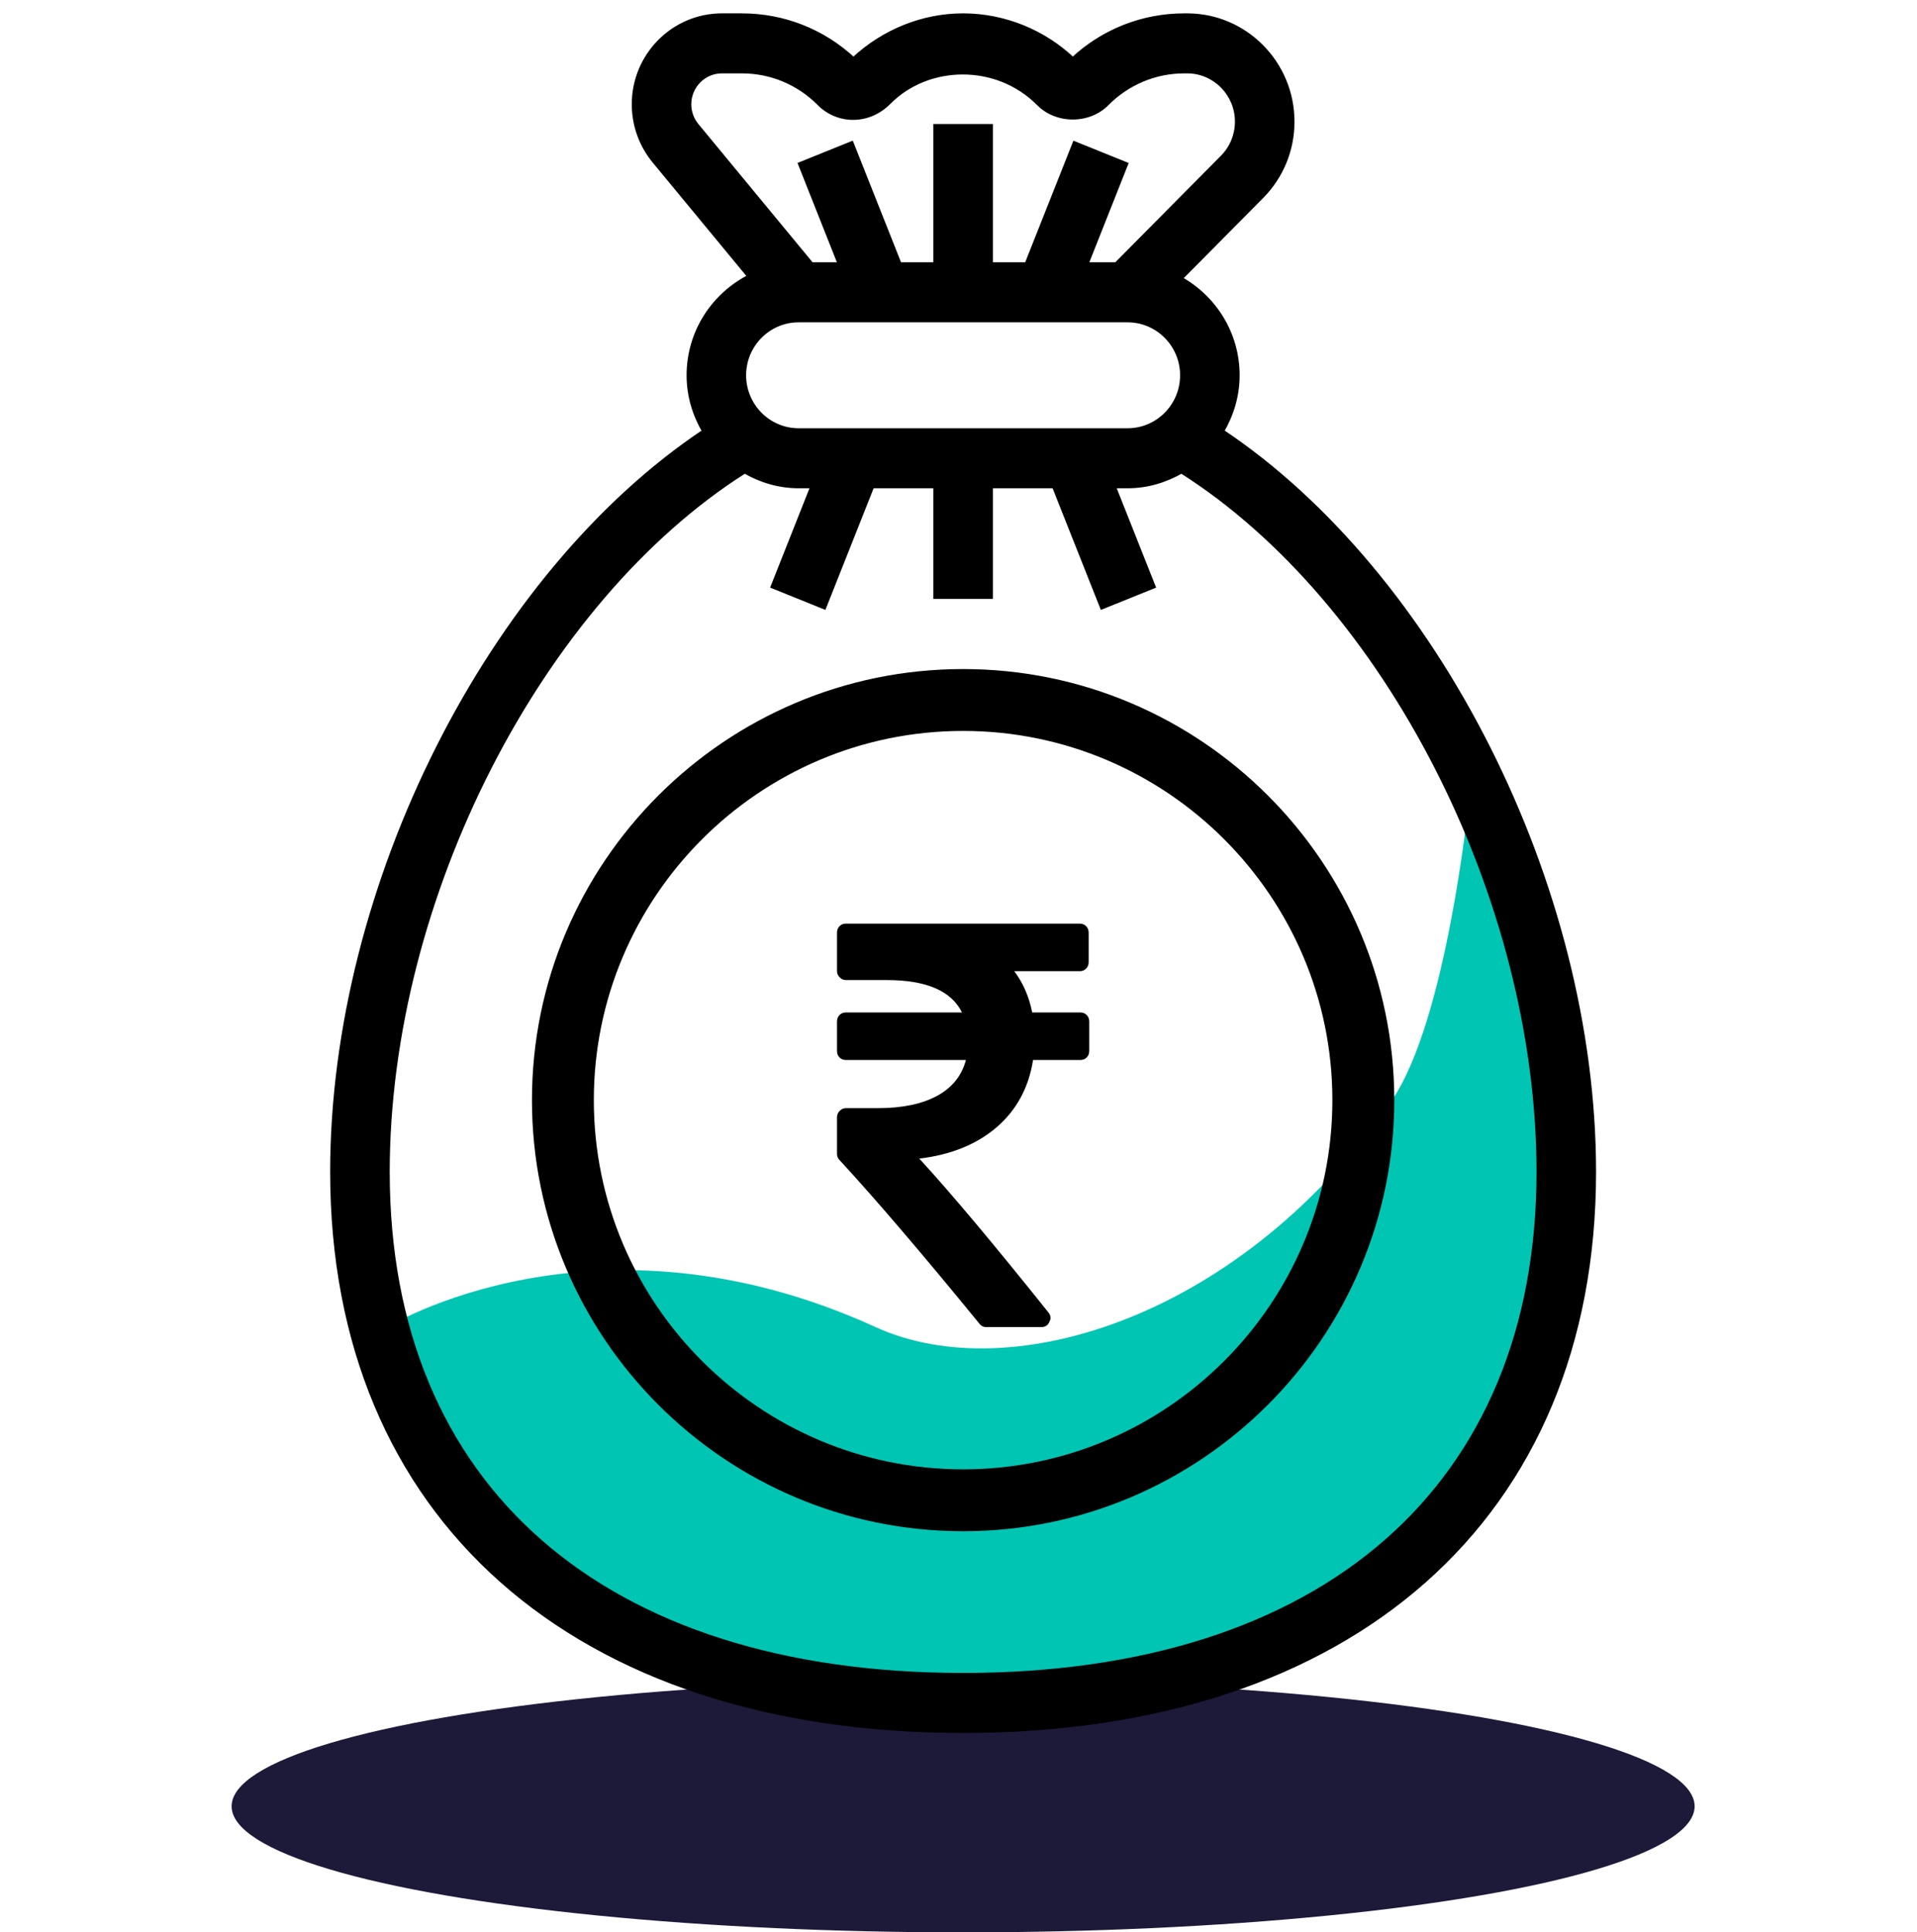 <svg width="122" height="123" viewBox="0 0 122 123" fill="none" xmlns="http://www.w3.org/2000/svg">
<ellipse cx="61.294" cy="114.974" rx="46.553" ry="8.026" fill="#1D1939"/>
<path fill-rule="evenodd" clip-rule="evenodd" d="M24.652 84.474C24.652 84.474 37.861 76.315 55.726 84.474C64.428 88.448 79.171 83.699 88.583 70.026C92.053 64.986 93.45 51.207 93.45 51.207C93.45 51.207 106.018 83.714 90.635 99.344C75.252 114.974 39.656 102.945 39.656 102.945C39.656 102.945 31.651 97.197 28.792 93.677C25.933 90.157 24.652 84.474 24.652 84.474Z" fill="#00C5B3"/>
<path fill-rule="evenodd" clip-rule="evenodd" d="M78.742 23.888C78.742 25.196 78.364 26.407 77.746 27.457C91.354 36.536 101.425 56.352 101.425 74.594C101.425 96.531 86.048 110.158 61.294 110.158C36.539 110.158 21.162 96.531 21.162 74.594C21.162 56.354 31.233 36.536 44.842 27.459C44.224 26.407 43.845 25.196 43.845 23.888C43.845 21.131 45.437 18.765 47.729 17.61L41.65 10.248C40.816 9.238 40.355 7.956 40.355 6.639C40.355 3.53 42.863 1 45.943 1H47.211C49.867 1 52.374 1.991 54.314 3.803C56.258 1.989 58.75 1 61.294 1C63.874 1 66.403 2.018 68.275 3.801C70.217 1.989 72.722 1 75.376 1H75.553C79.234 1 82.232 4.023 82.232 7.741C82.232 9.541 81.537 11.233 80.276 12.506L75.092 17.736C77.256 18.934 78.742 21.228 78.742 23.888ZM45.942 4.521C44.785 4.521 43.845 5.472 43.845 6.639C43.845 7.132 44.018 7.615 44.334 7.995L51.643 16.846H53.482L50.948 10.456L54.188 9.148L57.24 16.846H59.549V8.042H63.038V16.846H65.347L68.397 9.15L71.637 10.458L69.105 16.846H71.04L77.808 10.018C78.41 9.41 78.742 8.601 78.742 7.741C78.742 5.965 77.311 4.521 75.552 4.521H75.376C73.513 4.521 71.759 5.254 70.44 6.583C69.288 7.75 67.259 7.752 66.104 6.581C63.441 3.9 59.058 3.986 56.57 6.495C55.241 7.838 53.3 7.752 52.145 6.581C50.828 5.254 49.074 4.521 47.211 4.521H45.942ZM50.824 20.367H71.762C73.687 20.367 75.252 21.946 75.252 23.888C75.252 25.83 73.687 27.409 71.762 27.409H50.824C48.9 27.409 47.334 25.83 47.334 23.888C47.334 21.946 48.9 20.367 50.824 20.367ZM24.651 74.594C24.651 94.657 38.35 106.637 61.293 106.637C84.237 106.637 97.935 94.657 97.935 74.594C97.935 57.155 88.216 38.232 75.191 29.983C74.174 30.57 73.015 30.93 71.763 30.93H70.85L73.383 37.32L70.143 38.628L67.092 30.93H63.038V37.973H59.549V30.93H55.495L52.445 38.626L49.205 37.318L51.737 30.93H50.824C49.572 30.93 48.411 30.57 47.394 29.983C34.37 38.232 24.651 57.157 24.651 74.594Z" fill="black"/>
<path d="M77.746 27.457L77.617 27.381L77.545 27.503L77.663 27.581L77.746 27.457ZM44.842 27.459L44.925 27.583L45.043 27.505L44.971 27.383L44.842 27.459ZM47.729 17.61L47.797 17.744L47.965 17.659L47.845 17.514L47.729 17.61ZM41.65 10.248L41.535 10.344L41.535 10.344L41.65 10.248ZM54.314 3.803L54.212 3.913L54.314 4.008L54.417 3.913L54.314 3.803ZM68.275 3.801L68.171 3.91L68.274 4.007L68.377 3.911L68.275 3.801ZM80.276 12.506L80.169 12.4L80.169 12.4L80.276 12.506ZM75.092 17.736L74.985 17.631L74.846 17.772L75.019 17.868L75.092 17.736ZM44.334 7.995L44.449 7.899L44.449 7.899L44.334 7.995ZM51.643 16.846L51.527 16.941L51.572 16.995H51.643V16.846ZM53.482 16.846V16.995H53.703L53.621 16.79L53.482 16.846ZM50.948 10.456L50.892 10.317L50.754 10.373L50.809 10.511L50.948 10.456ZM54.188 9.148L54.328 9.093L54.272 8.953L54.132 9.009L54.188 9.148ZM57.24 16.846L57.101 16.901L57.138 16.995H57.24V16.846ZM59.549 16.846V16.995H59.699V16.846H59.549ZM59.549 8.042V7.892H59.399V8.042H59.549ZM63.038 8.042H63.188V7.892H63.038V8.042ZM63.038 16.846H62.888V16.995H63.038V16.846ZM65.347 16.846V16.995H65.449L65.486 16.901L65.347 16.846ZM68.397 9.15L68.453 9.011L68.313 8.954L68.257 9.095L68.397 9.15ZM71.637 10.458L71.776 10.513L71.831 10.375L71.693 10.319L71.637 10.458ZM69.105 16.846L68.966 16.79L68.884 16.995H69.105V16.846ZM71.04 16.846V16.995H71.103L71.147 16.951L71.04 16.846ZM77.808 10.018L77.915 10.123L77.915 10.123L77.808 10.018ZM70.44 6.583L70.334 6.477L70.333 6.478L70.44 6.583ZM66.104 6.581L66.211 6.476L66.21 6.475L66.104 6.581ZM56.57 6.495L56.464 6.389L56.464 6.389L56.57 6.495ZM52.145 6.581L52.252 6.476L52.252 6.475L52.145 6.581ZM75.191 29.983L75.271 29.857L75.195 29.808L75.116 29.853L75.191 29.983ZM70.85 30.93V30.78H70.629L70.71 30.986L70.85 30.93ZM73.383 37.32L73.44 37.459L73.578 37.403L73.523 37.264L73.383 37.32ZM70.143 38.628L70.004 38.683L70.059 38.823L70.2 38.767L70.143 38.628ZM67.092 30.93L67.231 30.875L67.194 30.78H67.092V30.93ZM63.038 30.93V30.78H62.888V30.93H63.038ZM63.038 37.973V38.123H63.188V37.973H63.038ZM59.549 37.973H59.399V38.123H59.549V37.973ZM59.549 30.93H59.699V30.78H59.549V30.93ZM55.495 30.93V30.78H55.393L55.356 30.875L55.495 30.93ZM52.445 38.626L52.389 38.765L52.529 38.822L52.585 38.681L52.445 38.626ZM49.205 37.318L49.066 37.263L49.011 37.401L49.149 37.457L49.205 37.318ZM51.737 30.93L51.876 30.986L51.958 30.78H51.737V30.93ZM47.394 29.983L47.469 29.853L47.39 29.808L47.314 29.857L47.394 29.983ZM77.875 27.533C78.505 26.463 78.892 25.226 78.892 23.888H78.592C78.592 25.166 78.222 26.352 77.617 27.381L77.875 27.533ZM101.575 74.594C101.575 56.307 91.483 36.442 77.829 27.332L77.663 27.581C91.225 36.63 101.275 56.396 101.275 74.594H101.575ZM61.294 110.308C73.697 110.308 83.769 106.894 90.742 100.714C97.717 94.533 101.575 85.599 101.575 74.594H101.275C101.275 85.525 97.445 94.373 90.543 100.49C83.638 106.609 73.644 110.008 61.294 110.008V110.308ZM21.012 74.594C21.012 85.599 24.871 94.533 31.846 100.714C38.818 106.894 48.89 110.308 61.294 110.308V110.008C48.943 110.008 38.949 106.609 32.045 100.49C25.142 94.373 21.312 85.525 21.312 74.594H21.012ZM44.758 27.334C31.104 36.442 21.012 56.309 21.012 74.594H21.312C21.312 56.398 31.363 36.63 44.925 27.583L44.758 27.334ZM43.695 23.888C43.695 25.226 44.083 26.463 44.712 27.535L44.971 27.383C44.365 26.352 43.995 25.166 43.995 23.888H43.695ZM47.662 17.476C45.321 18.655 43.695 21.071 43.695 23.888H43.995C43.995 21.19 45.552 18.874 47.797 17.744L47.662 17.476ZM41.535 10.344L47.614 17.705L47.845 17.514L41.766 10.153L41.535 10.344ZM40.206 6.639C40.206 7.991 40.678 9.306 41.535 10.344L41.766 10.153C40.954 9.169 40.505 7.921 40.505 6.639H40.206ZM45.943 0.85C42.779 0.85 40.206 3.448 40.206 6.639H40.505C40.505 3.612 42.947 1.15 45.943 1.15V0.85ZM47.211 0.85H45.943V1.15H47.211V0.85ZM54.417 3.693C52.449 1.856 49.905 0.85 47.211 0.85V1.15C49.829 1.15 52.299 2.127 54.212 3.913L54.417 3.693ZM61.294 0.85C58.711 0.85 56.183 1.855 54.212 3.693L54.417 3.913C56.334 2.124 58.789 1.15 61.294 1.15V0.85ZM68.378 3.693C66.478 1.883 63.913 0.85 61.294 0.85V1.15C63.836 1.15 66.327 2.153 68.171 3.91L68.378 3.693ZM75.376 0.85C72.684 0.85 70.142 1.854 68.172 3.691L68.377 3.911C70.291 2.125 72.761 1.15 75.376 1.15V0.85ZM75.553 0.85H75.376V1.15H75.553V0.85ZM82.382 7.741C82.382 3.941 79.318 0.85 75.553 0.85V1.15C79.15 1.15 82.082 4.105 82.082 7.741H82.382ZM80.382 12.611C81.672 11.31 82.382 9.58 82.382 7.741H82.082C82.082 9.501 81.403 11.155 80.169 12.4L80.382 12.611ZM75.198 17.842L80.382 12.611L80.169 12.4L74.985 17.631L75.198 17.842ZM78.892 23.888C78.892 21.17 77.373 18.827 75.165 17.605L75.019 17.868C77.138 19.04 78.592 21.285 78.592 23.888H78.892ZM43.995 6.639C43.995 5.553 44.87 4.671 45.942 4.671V4.371C44.701 4.371 43.695 5.391 43.695 6.639H43.995ZM44.449 7.899C44.156 7.546 43.995 7.097 43.995 6.639H43.695C43.695 7.167 43.88 7.683 44.218 8.091L44.449 7.899ZM51.758 16.75L44.449 7.899L44.218 8.09L51.527 16.941L51.758 16.75ZM53.482 16.695H51.643V16.995H53.482V16.695ZM50.809 10.511L53.342 16.901L53.621 16.79L51.088 10.401L50.809 10.511ZM54.132 9.009L50.892 10.317L51.004 10.595L54.245 9.287L54.132 9.009ZM57.38 16.79L54.328 9.093L54.049 9.203L57.101 16.901L57.38 16.79ZM59.549 16.695H57.24V16.995H59.549V16.695ZM59.399 8.042V16.846H59.699V8.042H59.399ZM63.038 7.892H59.549V8.192H63.038V7.892ZM63.188 16.846V8.042H62.888V16.846H63.188ZM65.347 16.695H63.038V16.995H65.347V16.695ZM68.257 9.095L65.207 16.79L65.486 16.901L68.536 9.205L68.257 9.095ZM71.693 10.319L68.453 9.011L68.341 9.289L71.581 10.597L71.693 10.319ZM69.245 16.901L71.776 10.513L71.498 10.403L68.966 16.79L69.245 16.901ZM71.04 16.695H69.105V16.995H71.04V16.695ZM77.702 9.912L70.934 16.74L71.147 16.951L77.915 10.123L77.702 9.912ZM78.592 7.741C78.592 8.561 78.276 9.333 77.702 9.912L77.915 10.123C78.545 9.488 78.892 8.64 78.892 7.741H78.592ZM75.552 4.671C77.227 4.671 78.592 6.046 78.592 7.741H78.892C78.892 5.883 77.395 4.371 75.552 4.371V4.671ZM75.376 4.671H75.552V4.371H75.376V4.671ZM70.546 6.689C71.838 5.388 73.553 4.671 75.376 4.671V4.371C73.472 4.371 71.681 5.12 70.334 6.477L70.546 6.689ZM65.997 6.686C67.211 7.917 69.336 7.915 70.547 6.688L70.333 6.478C69.24 7.585 67.307 7.587 66.211 6.476L65.997 6.686ZM56.677 6.6C59.106 4.151 63.394 4.064 65.998 6.687L66.21 6.475C63.489 3.735 59.011 3.821 56.464 6.389L56.677 6.6ZM52.038 6.686C53.252 7.917 55.289 8.003 56.677 6.6L56.464 6.389C55.193 7.673 53.348 7.587 52.252 6.476L52.038 6.686ZM47.211 4.671C49.034 4.671 50.749 5.388 52.039 6.687L52.252 6.475C50.906 5.12 49.114 4.371 47.211 4.371V4.671ZM45.942 4.671H47.211V4.371H45.942V4.671ZM71.762 20.217H50.824V20.517H71.762V20.217ZM75.402 23.888C75.402 21.864 73.771 20.217 71.762 20.217V20.517C73.603 20.517 75.102 22.028 75.102 23.888H75.402ZM71.762 27.559C73.771 27.559 75.402 25.912 75.402 23.888H75.102C75.102 25.748 73.603 27.259 71.762 27.259V27.559ZM50.824 27.559H71.762V27.259H50.824V27.559ZM47.184 23.888C47.184 25.912 48.816 27.559 50.824 27.559V27.259C48.984 27.259 47.484 25.748 47.484 23.888H47.184ZM50.824 20.217C48.816 20.217 47.184 21.864 47.184 23.888H47.484C47.484 22.028 48.984 20.517 50.824 20.517V20.217ZM61.293 106.487C49.847 106.487 40.725 103.498 34.468 98.026C28.213 92.556 24.802 84.589 24.802 74.594H24.502C24.502 84.662 27.94 92.716 34.27 98.252C40.598 103.785 49.797 106.787 61.293 106.787V106.487ZM97.785 74.594C97.785 84.589 94.374 92.556 88.119 98.026C81.862 103.498 72.74 106.487 61.293 106.487V106.787C72.79 106.787 81.989 103.785 88.317 98.252C94.647 92.716 98.085 84.662 98.085 74.594H97.785ZM75.111 30.11C88.087 38.327 97.785 57.199 97.785 74.594H98.085C98.085 57.111 88.346 38.136 75.271 29.857L75.111 30.11ZM71.763 31.08C73.045 31.08 74.229 30.711 75.266 30.113L75.116 29.853C74.119 30.428 72.986 30.78 71.763 30.78V31.08ZM70.85 31.08H71.763V30.78H70.85V31.08ZM73.523 37.264L70.989 30.875L70.71 30.986L73.244 37.375L73.523 37.264ZM70.2 38.767L73.44 37.459L73.327 37.181L70.087 38.489L70.2 38.767ZM66.952 30.986L70.004 38.683L70.283 38.572L67.231 30.875L66.952 30.986ZM63.038 31.08H67.092V30.78H63.038V31.08ZM63.188 37.973V30.93H62.888V37.973H63.188ZM59.549 38.123H63.038V37.823H59.549V38.123ZM59.399 30.93V37.973H59.699V30.93H59.399ZM55.495 31.08H59.549V30.78H55.495V31.08ZM52.585 38.681L55.635 30.986L55.356 30.875L52.306 38.571L52.585 38.681ZM49.149 37.457L52.389 38.765L52.501 38.487L49.261 37.179L49.149 37.457ZM51.597 30.875L49.066 37.263L49.344 37.373L51.876 30.986L51.597 30.875ZM50.824 31.08H51.737V30.78H50.824V31.08ZM47.319 30.113C48.356 30.711 49.542 31.08 50.824 31.08V30.78C49.601 30.78 48.466 30.428 47.469 29.853L47.319 30.113ZM24.802 74.594C24.802 57.201 34.5 38.327 47.474 30.11L47.314 29.857C34.241 38.136 24.502 57.112 24.502 74.594H24.802Z" fill="black"/>
<path fill-rule="evenodd" clip-rule="evenodd" d="M34.004 70.026C34.004 54.979 46.246 42.737 61.293 42.737C76.341 42.737 88.583 54.979 88.583 70.026C88.583 85.074 76.341 97.316 61.293 97.316C46.246 97.316 34.004 85.074 34.004 70.026ZM37.642 70.026C37.642 83.067 48.252 93.677 61.293 93.677C74.334 93.677 84.944 83.067 84.944 70.026C84.944 56.986 74.334 46.375 61.293 46.375C48.252 46.375 37.642 56.986 37.642 70.026Z" fill="black"/>
<path d="M61.293 42.587C46.163 42.587 33.854 54.896 33.854 70.026H34.154C34.154 55.062 46.329 42.887 61.293 42.887V42.587ZM88.733 70.026C88.733 54.896 76.424 42.587 61.293 42.587V42.887C76.258 42.887 88.433 55.062 88.433 70.026H88.733ZM61.293 97.466C76.424 97.466 88.733 85.157 88.733 70.026H88.433C88.433 84.991 76.258 97.166 61.293 97.166V97.466ZM33.854 70.026C33.854 85.157 46.163 97.466 61.293 97.466V97.166C46.329 97.166 34.154 84.991 34.154 70.026H33.854ZM61.293 93.527C48.335 93.527 37.792 82.984 37.792 70.026H37.492C37.492 83.15 48.169 93.827 61.293 93.827V93.527ZM84.794 70.026C84.794 82.984 74.251 93.527 61.293 93.527V93.827C74.416 93.827 85.094 83.15 85.094 70.026H84.794ZM61.293 46.525C74.251 46.525 84.794 57.068 84.794 70.026H85.094C85.094 56.903 74.416 46.225 61.293 46.225V46.525ZM37.792 70.026C37.792 57.068 48.335 46.525 61.293 46.525V46.225C48.169 46.225 37.492 56.903 37.492 70.026H37.792Z" fill="black"/>
<path d="M69.159 64.609C69.052 64.499 68.914 64.445 68.748 64.445H65.691C65.488 63.435 65.107 62.56 64.547 61.818H68.712C68.879 61.818 69.016 61.763 69.123 61.654C69.23 61.544 69.283 61.404 69.283 61.234V59.373C69.283 59.203 69.23 59.063 69.123 58.954C69.016 58.844 68.879 58.79 68.712 58.79H53.839C53.672 58.79 53.535 58.844 53.428 58.954C53.321 59.063 53.267 59.203 53.267 59.373V61.799C53.267 61.957 53.324 62.094 53.437 62.21C53.55 62.325 53.684 62.383 53.839 62.383H56.431C58.946 62.383 60.542 63.07 61.222 64.444H53.839C53.672 64.444 53.535 64.499 53.428 64.608C53.321 64.718 53.267 64.858 53.267 65.028V66.889C53.267 67.059 53.321 67.199 53.428 67.308C53.535 67.418 53.672 67.472 53.839 67.472H61.472C61.21 68.469 60.599 69.229 59.64 69.752C58.68 70.275 57.414 70.537 55.841 70.537H53.839C53.684 70.537 53.55 70.595 53.437 70.71C53.324 70.826 53.267 70.963 53.267 71.121V73.438C53.267 73.596 53.321 73.73 53.428 73.839C55.716 76.32 58.683 79.791 62.33 84.255C62.437 84.401 62.586 84.474 62.777 84.474H66.263C66.513 84.474 66.686 84.365 66.781 84.145C66.9 83.926 66.877 83.72 66.71 83.525C63.23 79.171 60.495 75.912 58.505 73.748C60.531 73.504 62.175 72.835 63.439 71.741C64.702 70.647 65.47 69.224 65.745 67.472H68.748C68.914 67.472 69.052 67.418 69.159 67.308C69.266 67.199 69.32 67.059 69.32 66.889V65.028C69.32 64.858 69.266 64.718 69.159 64.609Z" fill="black"/>
</svg>
